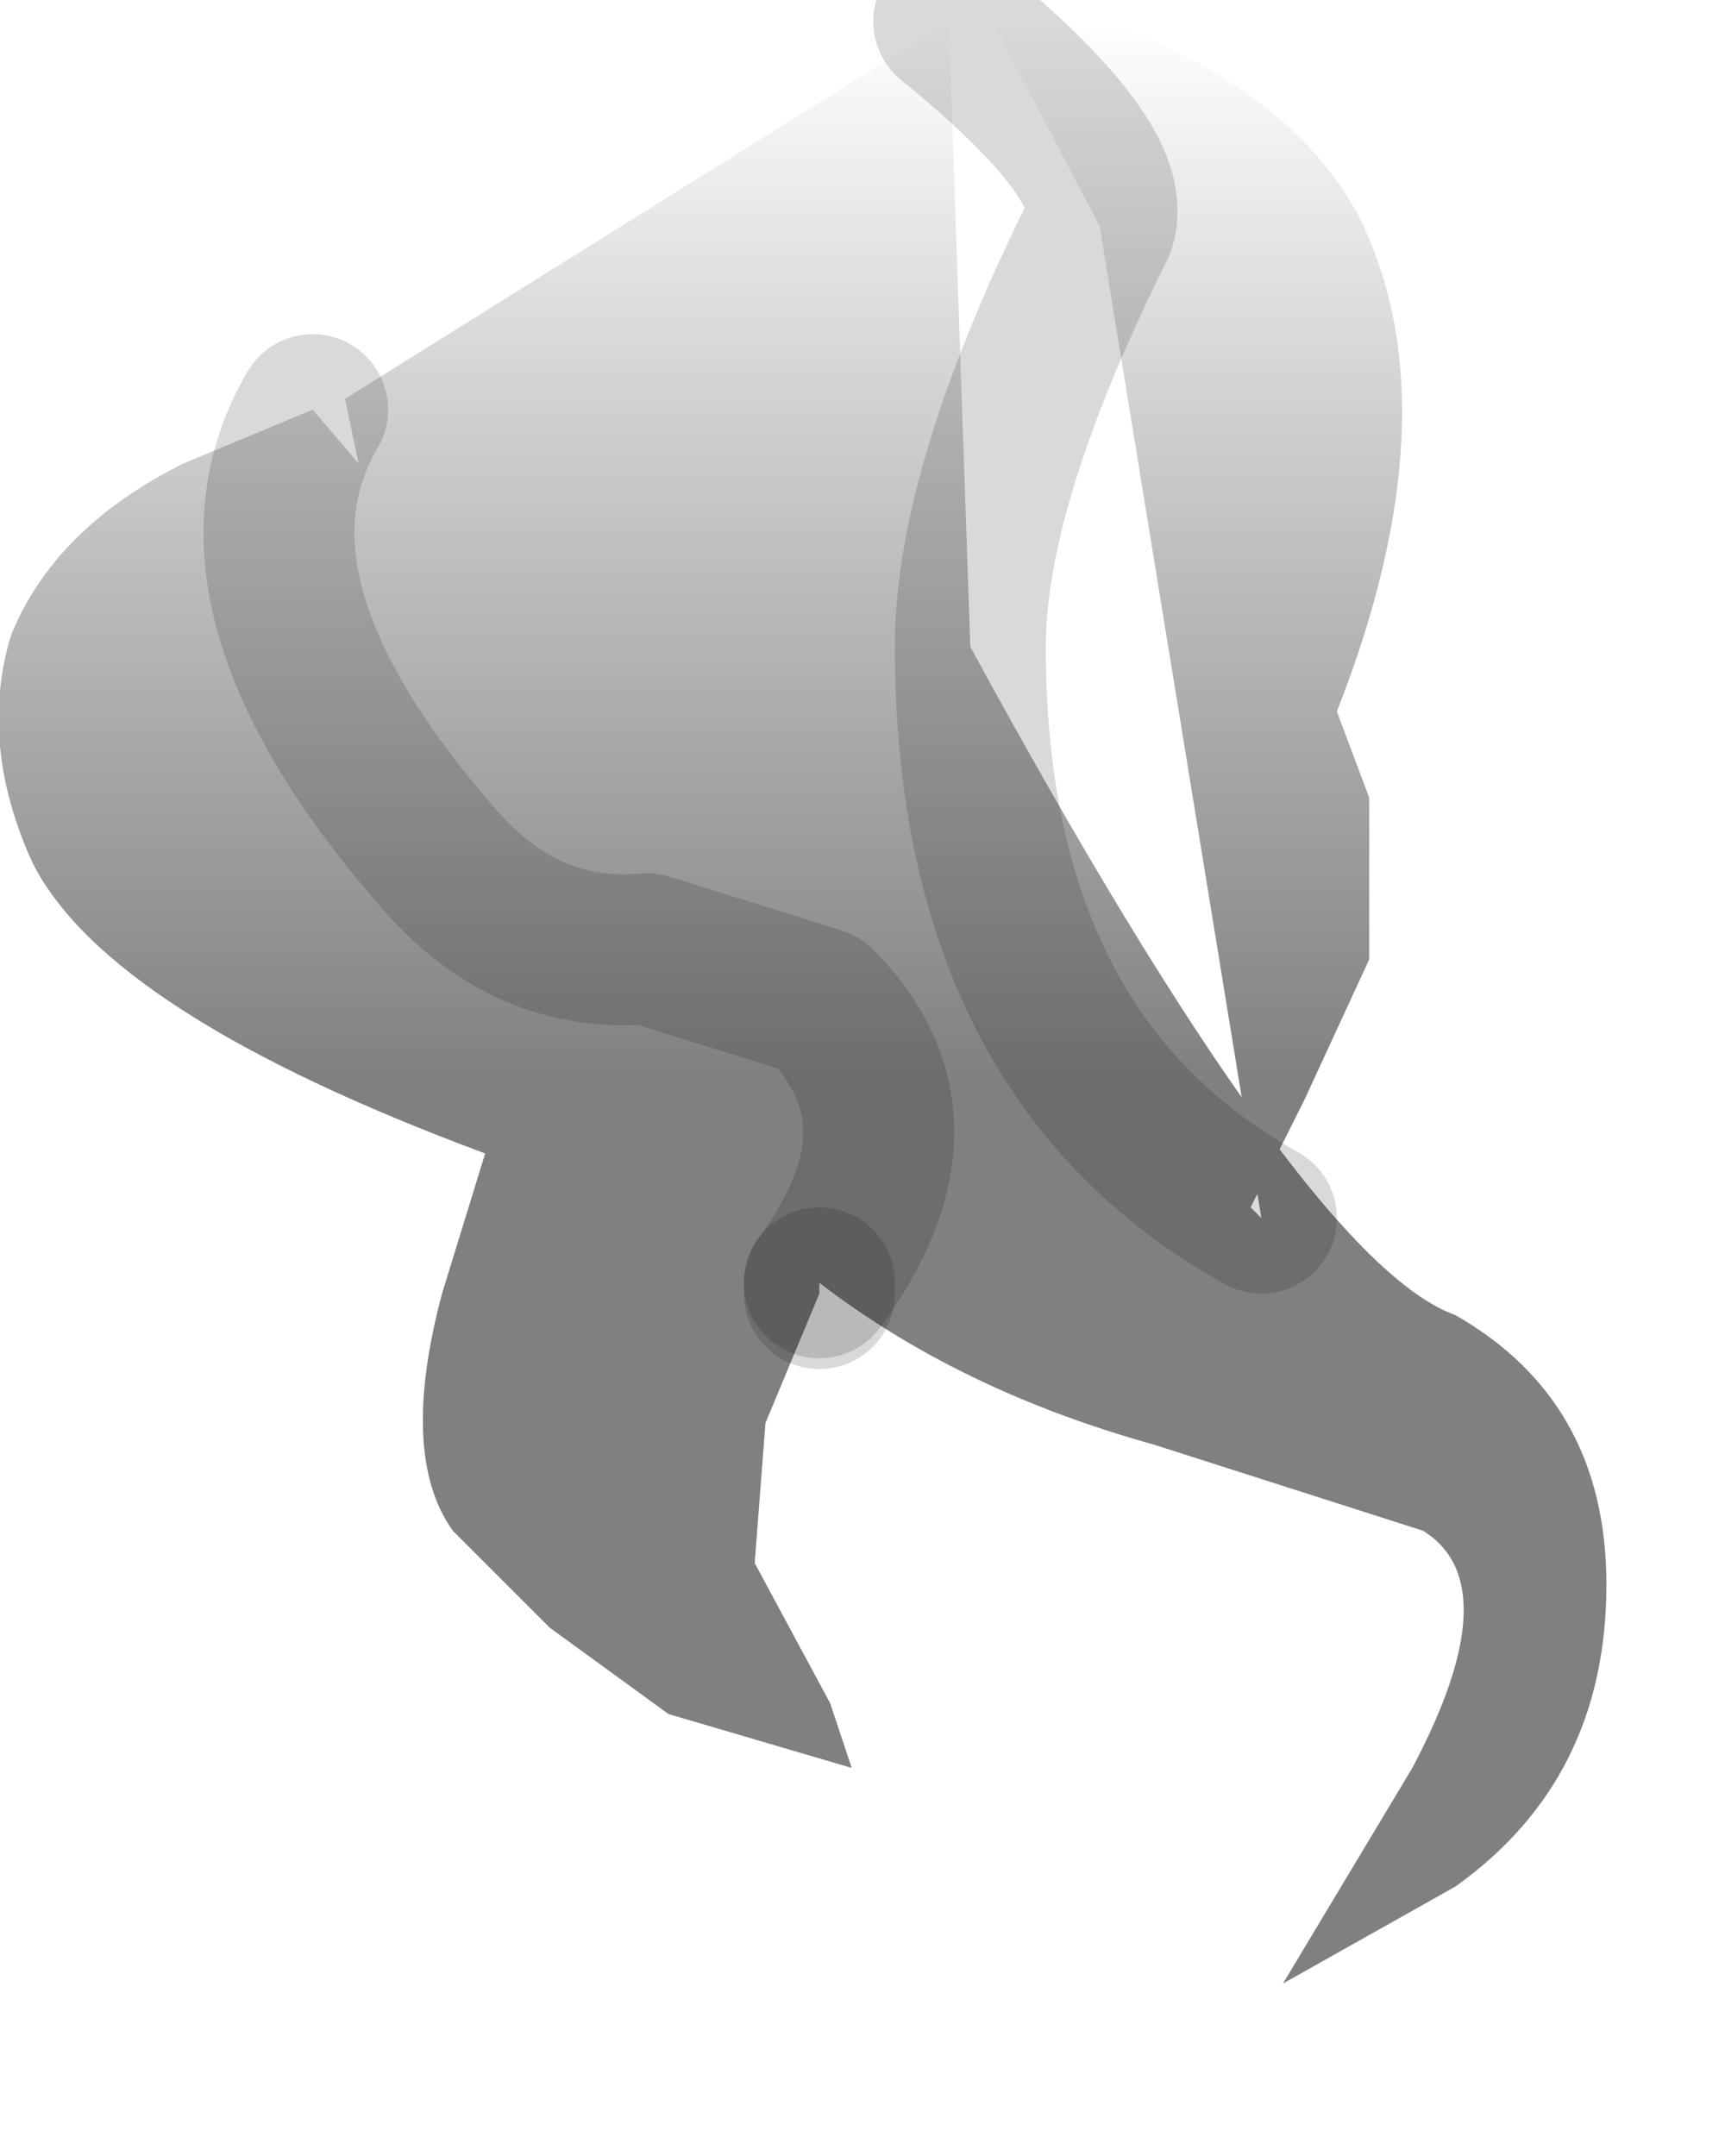 <?xml version="1.0" encoding="utf-8"?>
<svg version="1.1" id="Layer_1"
xmlns="http://www.w3.org/2000/svg"
xmlns:xlink="http://www.w3.org/1999/xlink"
width="8px" height="10px"
xml:space="preserve">
<g id="PathID_2005" transform="matrix(1, 0, 0, 1, 0, 0)">
<linearGradient
id="LinearGradID_582" gradientUnits="userSpaceOnUse" gradientTransform="matrix(0, 0.003, -0.005, 0, 3.85, 2.55)" spreadMethod ="pad" x1="-819.2" y1="0" x2="819.2" y2="0" >
<stop  offset="0" style="stop-color:#808080;stop-opacity:0" />
<stop  offset="1" style="stop-color:#808080;stop-opacity:1" />
</linearGradient>
<path style="fill:url(#LinearGradID_582) " d="M3.8 6L3.55 6.6L3.5 7.25L3.85 7.9L3.95 8.2L3.1 7.95L2.55 7.55L2.1 7.1Q1.85 6.75 2.05 6L2.25 5.35Q0.5 4.7 0.15 4Q-0.1 3.45 0.05 2.95Q0.25 2.45 0.85 2.15L1.45 1.9Q0.95 2.75 2.05 4L1.6 1.85L4.4 0.1Q5.2 0.75 5.1 1.05L4.55 0L5.25 0.15Q6 0.45 6.3 1Q6.75 1.9 6.2 3.3L6.35 3.7L6.35 4.45L6.05 5.1L5.8 5.6L5.85 5.65Q4.5 4.9 4.5 3Q6.05 5.85 6.75 6.1Q7.45 6.5 7.45 7.35Q7.45 8.25 6.75 8.75L5.95 9.2L6.55 8.2Q7 7.35 6.6 7.1L5.35 6.7Q4.45 6.45 3.8 5.95Q4.35 5.2 3.8 4.65L3.8 6M2.05 4Q2.45 4.45 3 4.4L3.8 4.65Q4.35 5.2 3.8 5.95M3.8 4.65L3 4.4Q2.45 4.45 2.05 4Q0.95 2.75 1.45 1.9M5.1 1.05Q4.5 2.25 4.5 3Q4.5 4.9 5.85 5.65M4.5 3Q4.5 2.25 5.1 1.05Q5.2 0.75 4.4 0.1" />
<path style="fill:none;stroke-width:0.7;stroke-linecap:round;stroke-linejoin:round;stroke-miterlimit:3;stroke:#000000;stroke-opacity:0.149" d="M3.8 5.95L3.8 6" />
<path style="fill:none;stroke-width:0.7;stroke-linecap:round;stroke-linejoin:round;stroke-miterlimit:3;stroke:#000000;stroke-opacity:0.149" d="M3.8 5.95Q4.35 5.2 3.8 4.65L3 4.4Q2.45 4.45 2.05 4Q0.95 2.75 1.45 1.9" />
<path style="fill:none;stroke-width:0.7;stroke-linecap:round;stroke-linejoin:round;stroke-miterlimit:3;stroke:#000000;stroke-opacity:0.149" d="M5.85 5.65Q4.5 4.9 4.5 3Q4.5 2.25 5.1 1.05Q5.2 0.75 4.4 0.1" />
</g>
</svg>
